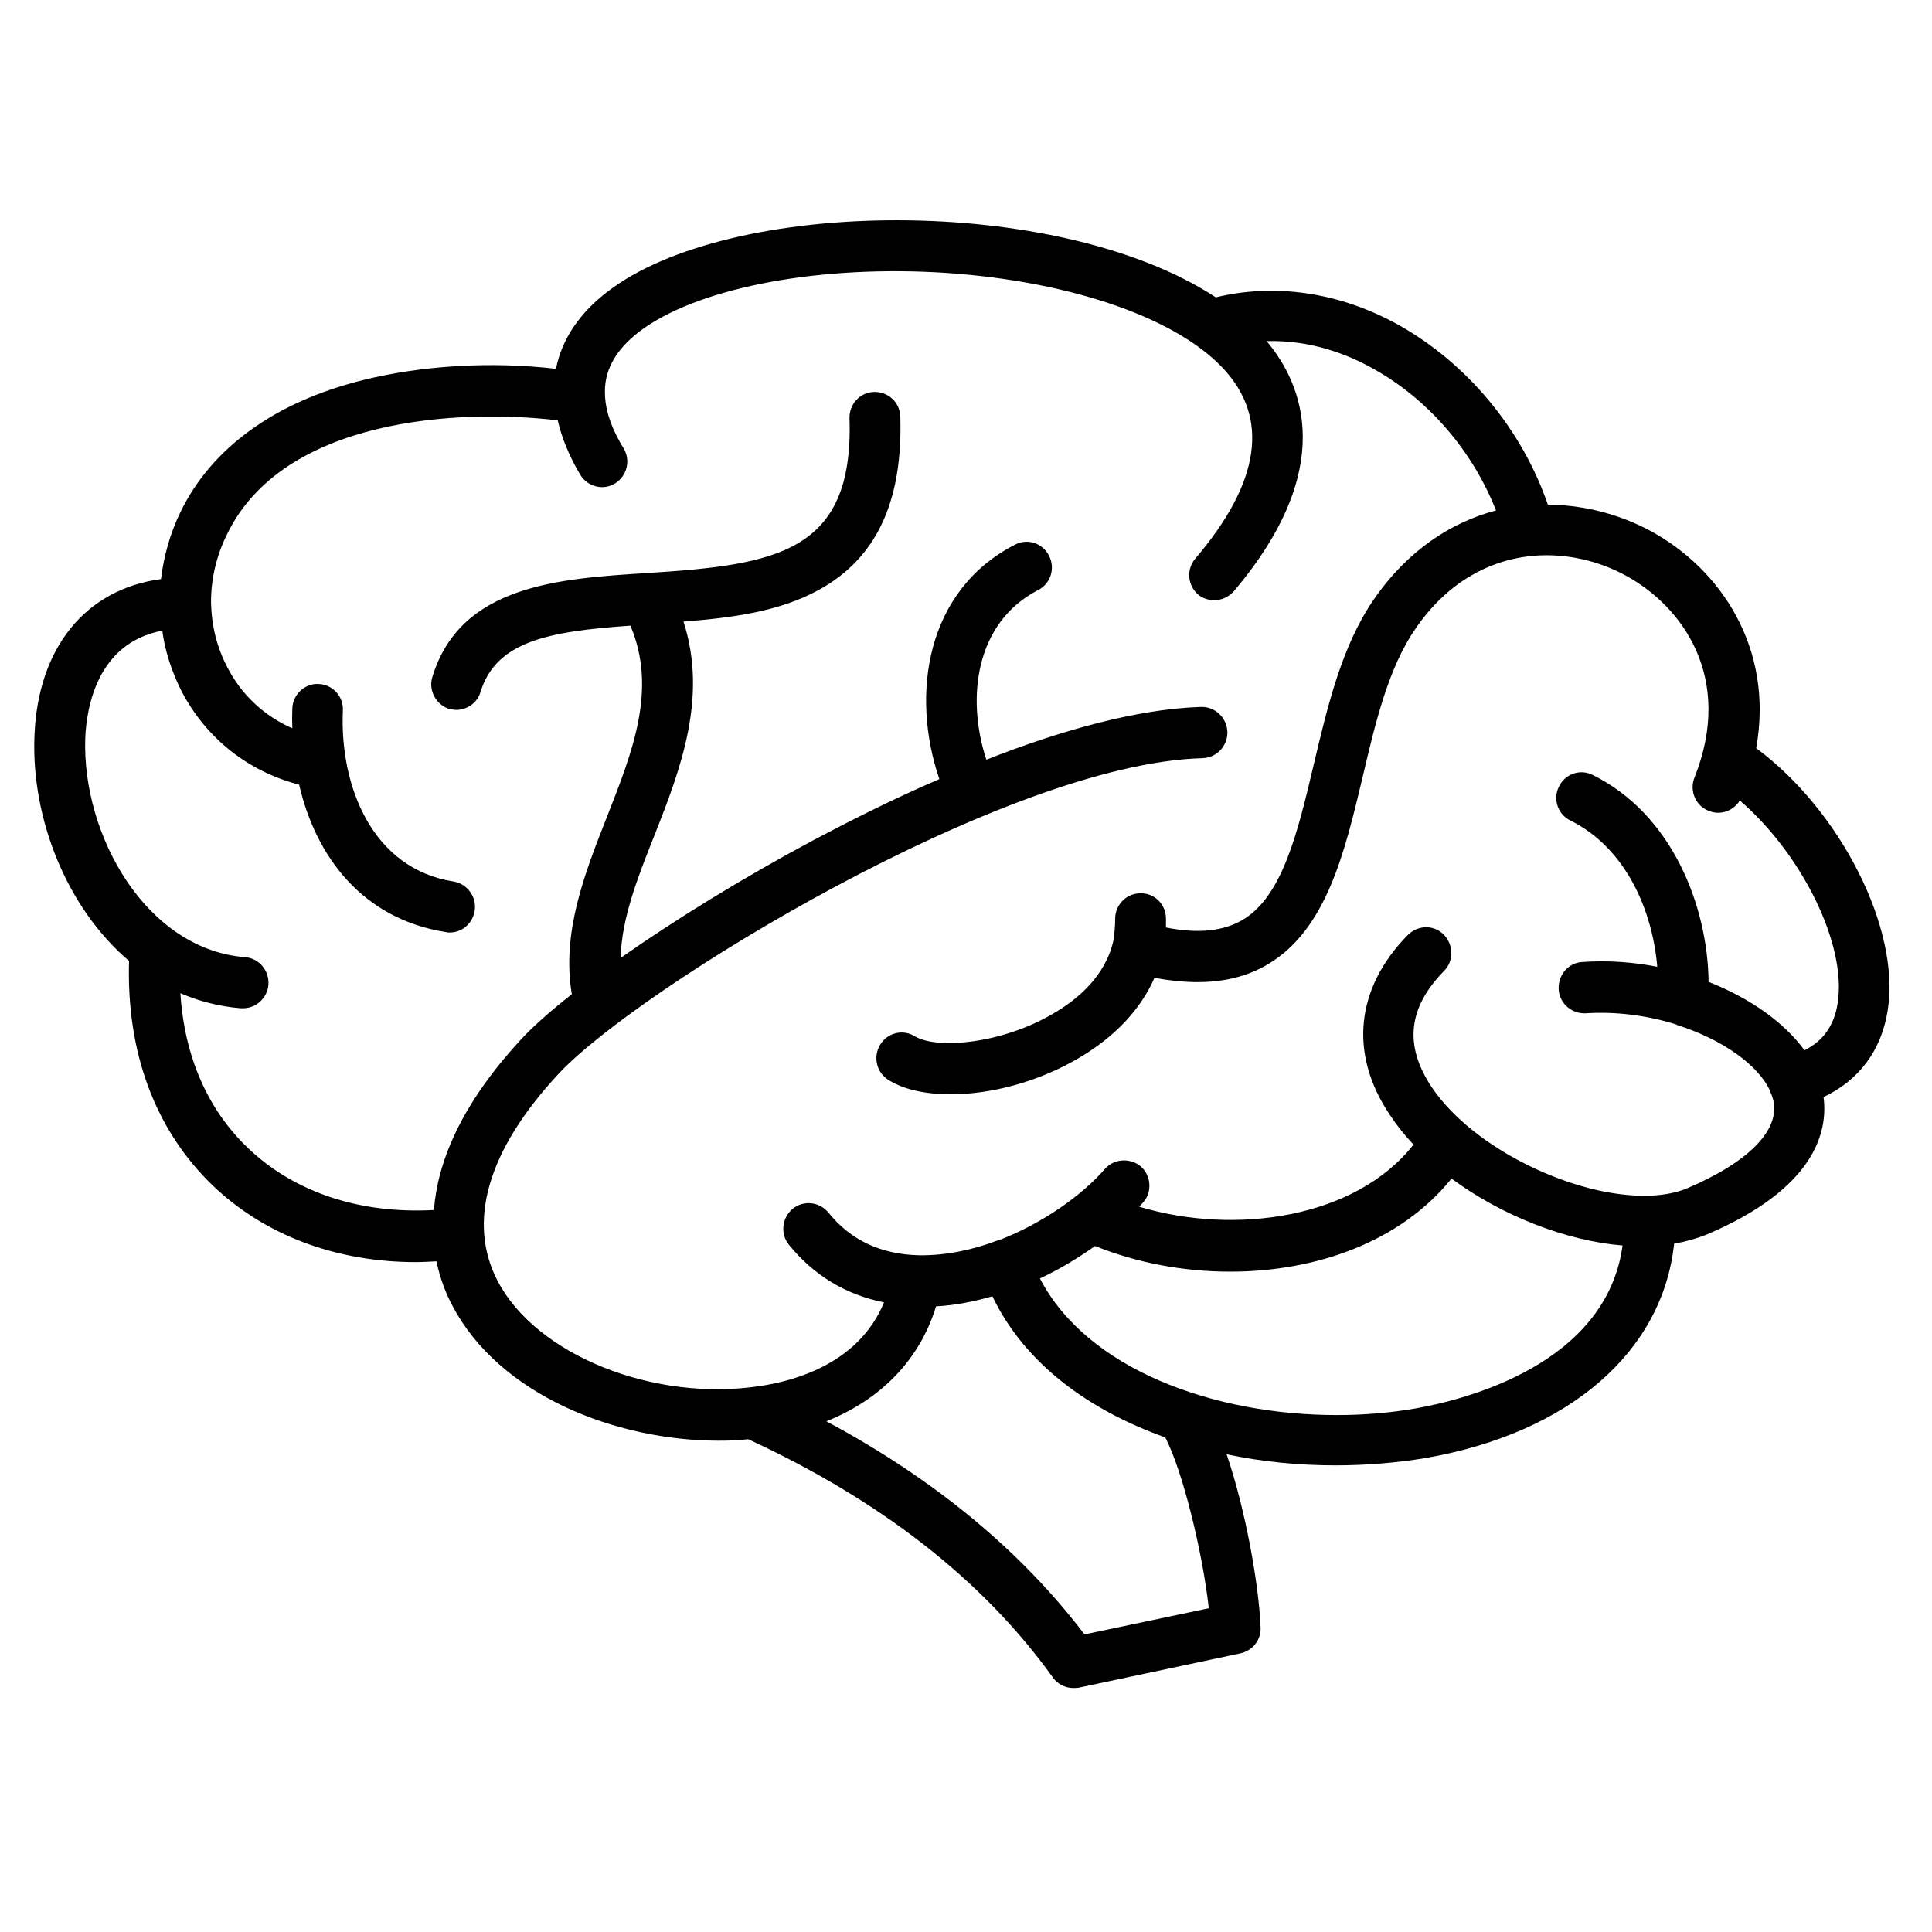 <svg xmlns="http://www.w3.org/2000/svg" xmlns:xlink="http://www.w3.org/1999/xlink" width="40" zoomAndPan="magnify" viewBox="0 0 30 30" height="40" preserveAspectRatio="xMidYMid meet" version="1.0"><defs><clipPath id="3449f82f80"><path d="M 0.484 3 L 29.516 3 L 29.516 26.219 L 0.484 26.219 Z M 0.484 3 " clip-rule="nonzero"/></clipPath></defs><g clip-path="url(#3449f82f80)"><path fill="#000000" d="M 27.27 11.617 C 27.551 10.059 26.711 8.828 25.625 8.242 C 25.16 7.992 24.605 7.84 24.035 7.836 C 23.633 6.668 22.785 5.645 21.719 5.047 C 20.816 4.543 19.812 4.391 18.879 4.617 C 16.418 3.004 11.316 3.066 9.426 4.535 C 8.988 4.871 8.723 5.277 8.633 5.727 C 7.617 5.609 6.547 5.676 5.637 5.902 C 4.27 6.242 3.289 6.953 2.805 7.945 C 2.641 8.281 2.543 8.637 2.5 8.992 C 1.332 9.148 0.586 10.055 0.535 11.43 C 0.484 12.707 1.035 14.098 2.004 14.922 C 1.961 16.344 2.41 17.547 3.301 18.406 C 4.113 19.184 5.223 19.598 6.461 19.598 C 6.562 19.598 6.672 19.59 6.777 19.586 C 6.836 19.863 6.926 20.09 7.023 20.27 C 7.75 21.664 9.566 22.371 11.16 22.371 C 11.316 22.371 11.469 22.367 11.617 22.348 C 13.676 23.297 15.266 24.539 16.348 26.047 C 16.422 26.152 16.543 26.211 16.664 26.211 C 16.695 26.211 16.719 26.211 16.746 26.207 L 19.266 25.672 C 19.453 25.629 19.586 25.461 19.574 25.266 C 19.547 24.598 19.34 23.441 19.047 22.582 C 19.598 22.699 20.168 22.754 20.738 22.754 C 21.211 22.754 21.68 22.715 22.133 22.641 C 24.375 22.25 25.816 20.988 25.996 19.312 C 26.172 19.281 26.34 19.234 26.496 19.172 C 28.184 18.457 28.387 17.574 28.316 17.035 C 28.863 16.777 29.215 16.312 29.312 15.691 C 29.516 14.426 28.578 12.586 27.27 11.617 Z M 18.77 24.973 L 16.84 25.379 C 15.848 24.074 14.504 22.965 12.832 22.07 C 13.688 21.727 14.285 21.105 14.535 20.285 C 14.828 20.27 15.121 20.211 15.41 20.129 C 15.91 21.172 16.902 21.895 18.094 22.32 C 18.371 22.855 18.676 24.121 18.77 24.973 Z M 22 21.867 C 21.598 21.938 21.184 21.973 20.758 21.973 C 18.848 21.973 16.879 21.262 16.148 19.852 C 16.457 19.707 16.746 19.531 17.004 19.348 C 17.652 19.609 18.375 19.746 19.102 19.746 C 20.43 19.746 21.742 19.289 22.539 18.301 C 23.316 18.875 24.309 19.266 25.195 19.34 C 24.941 21.203 22.715 21.738 22 21.867 Z M 28.535 15.578 C 28.484 15.918 28.312 16.164 28.02 16.309 C 27.699 15.867 27.164 15.496 26.531 15.246 C 26.516 14.066 25.965 12.645 24.734 12.035 C 24.539 11.934 24.301 12.016 24.207 12.215 C 24.109 12.41 24.191 12.648 24.387 12.742 C 25.246 13.168 25.66 14.137 25.734 15.012 C 25.355 14.938 24.965 14.91 24.57 14.938 C 24.352 14.949 24.191 15.141 24.203 15.363 C 24.215 15.582 24.406 15.746 24.625 15.734 C 25.113 15.703 25.598 15.773 26.023 15.906 C 26.031 15.906 26.031 15.906 26.035 15.914 C 26.754 16.141 27.316 16.547 27.492 16.953 C 27.492 16.953 27.492 16.961 27.492 16.961 C 27.512 17 27.523 17.039 27.535 17.082 C 27.645 17.547 27.152 18.047 26.195 18.453 C 26.035 18.52 25.844 18.555 25.637 18.566 C 25.633 18.566 25.625 18.566 25.621 18.566 C 25.613 18.566 25.609 18.566 25.598 18.566 C 24.48 18.602 22.879 17.848 22.23 16.879 C 21.801 16.234 21.863 15.648 22.422 15.078 C 22.578 14.922 22.57 14.672 22.422 14.516 C 22.266 14.355 22.02 14.363 21.863 14.516 C 21.047 15.344 20.945 16.367 21.582 17.312 C 21.691 17.477 21.812 17.629 21.949 17.773 C 21.047 18.922 19.172 19.184 17.691 18.738 C 17.707 18.715 17.73 18.695 17.75 18.672 C 17.895 18.512 17.875 18.254 17.715 18.113 C 17.555 17.977 17.301 17.988 17.16 18.148 C 16.797 18.566 16.188 18.996 15.512 19.258 C 15.512 19.258 15.508 19.258 15.508 19.258 C 15.508 19.258 15.5 19.258 15.5 19.258 C 15.105 19.41 14.684 19.496 14.281 19.492 C 13.68 19.48 13.207 19.258 12.863 18.828 C 12.723 18.66 12.477 18.633 12.309 18.77 C 12.141 18.91 12.113 19.16 12.25 19.328 C 12.633 19.801 13.133 20.105 13.727 20.223 C 13.348 21.148 12.383 21.438 11.797 21.523 C 10.152 21.773 8.328 21.043 7.727 19.891 C 7.25 18.973 7.57 17.863 8.668 16.68 C 9.871 15.375 15.605 11.855 18.672 11.773 C 18.891 11.766 19.062 11.586 19.059 11.367 C 19.051 11.145 18.871 10.973 18.652 10.977 C 17.641 11.008 16.434 11.355 15.316 11.797 C 14.996 10.82 15.156 9.66 16.117 9.164 C 16.312 9.066 16.391 8.828 16.289 8.629 C 16.191 8.434 15.957 8.355 15.762 8.457 C 14.379 9.164 14.137 10.781 14.586 12.098 C 13.832 12.422 13.148 12.773 12.637 13.043 C 11.547 13.625 10.488 14.277 9.637 14.875 C 9.652 14.266 9.898 13.633 10.16 12.977 C 10.559 11.965 10.996 10.836 10.613 9.652 C 11.363 9.594 12.102 9.496 12.707 9.164 C 13.605 8.676 14.02 7.793 13.98 6.469 C 13.973 6.25 13.797 6.082 13.57 6.086 C 13.352 6.094 13.184 6.277 13.191 6.5 C 13.258 8.59 12.043 8.77 10.051 8.898 C 8.691 8.984 7.152 9.078 6.715 10.508 C 6.648 10.715 6.766 10.938 6.973 11.008 C 7.012 11.016 7.055 11.023 7.086 11.023 C 7.254 11.023 7.41 10.914 7.461 10.746 C 7.703 9.961 8.504 9.805 9.789 9.715 C 10.207 10.703 9.824 11.668 9.422 12.691 C 9.074 13.574 8.719 14.484 8.879 15.438 C 8.547 15.699 8.273 15.941 8.086 16.145 C 7.141 17.168 6.793 18.062 6.738 18.789 C 5.59 18.852 4.57 18.516 3.848 17.824 C 3.223 17.227 2.863 16.402 2.801 15.422 C 3.09 15.547 3.406 15.629 3.738 15.656 C 3.75 15.656 3.762 15.656 3.773 15.656 C 3.977 15.656 4.148 15.5 4.168 15.293 C 4.184 15.07 4.023 14.879 3.805 14.863 C 2.27 14.742 1.27 12.969 1.324 11.457 C 1.344 10.996 1.504 9.984 2.52 9.793 C 2.562 10.113 2.668 10.43 2.816 10.727 C 3.199 11.465 3.855 11.98 4.645 12.184 C 4.902 13.301 5.629 14.27 6.922 14.473 C 6.945 14.48 6.961 14.48 6.984 14.48 C 7.176 14.48 7.34 14.34 7.371 14.141 C 7.406 13.926 7.254 13.723 7.043 13.688 C 5.785 13.492 5.273 12.215 5.324 11.035 C 5.336 10.812 5.164 10.629 4.949 10.621 C 4.73 10.609 4.547 10.785 4.539 11 C 4.535 11.105 4.535 11.211 4.539 11.309 C 4.109 11.121 3.746 10.789 3.527 10.355 C 3.363 10.043 3.285 9.703 3.277 9.363 C 3.277 9.363 3.277 9.355 3.277 9.355 C 3.277 9.352 3.277 9.352 3.277 9.344 C 3.277 8.992 3.359 8.629 3.527 8.293 C 4.402 6.492 7.121 6.344 8.66 6.527 C 8.723 6.801 8.84 7.086 9.012 7.375 C 9.129 7.562 9.371 7.621 9.555 7.504 C 9.738 7.387 9.797 7.145 9.68 6.957 C 9.504 6.668 9.41 6.406 9.395 6.16 C 9.395 6.156 9.395 6.156 9.395 6.148 C 9.371 5.773 9.543 5.449 9.918 5.156 C 10.777 4.496 12.578 4.129 14.512 4.227 C 16.504 4.332 18.223 4.902 18.988 5.715 C 19.715 6.488 19.574 7.484 18.562 8.672 C 18.418 8.84 18.441 9.09 18.602 9.23 C 18.676 9.293 18.77 9.32 18.855 9.32 C 18.965 9.32 19.074 9.273 19.156 9.184 C 20.77 7.281 20.234 5.969 19.668 5.297 C 20.348 5.277 20.926 5.5 21.332 5.73 C 22.188 6.207 22.871 7.012 23.23 7.926 C 22.539 8.109 21.863 8.539 21.332 9.309 C 20.832 10.035 20.613 10.973 20.398 11.879 C 20.152 12.922 19.914 13.914 19.301 14.281 C 19.004 14.457 18.613 14.504 18.105 14.402 C 18.105 14.355 18.105 14.312 18.105 14.258 C 18.102 14.039 17.922 13.863 17.703 13.871 C 17.484 13.875 17.312 14.055 17.316 14.277 C 17.316 14.391 17.305 14.496 17.289 14.602 C 17.289 14.602 17.289 14.605 17.289 14.605 C 17.168 15.152 16.734 15.52 16.355 15.738 C 15.578 16.199 14.562 16.305 14.203 16.09 C 14.02 15.977 13.777 16.035 13.664 16.227 C 13.555 16.414 13.609 16.656 13.801 16.773 C 14.051 16.926 14.391 16.992 14.766 16.992 C 15.391 16.992 16.129 16.797 16.75 16.43 C 17.316 16.098 17.715 15.668 17.926 15.184 C 18.164 15.227 18.383 15.25 18.59 15.25 C 19.012 15.25 19.379 15.16 19.695 14.969 C 20.602 14.426 20.883 13.223 21.16 12.062 C 21.355 11.23 21.559 10.367 21.98 9.762 C 22.469 9.047 23.109 8.711 23.742 8.637 C 23.742 8.637 23.742 8.637 23.746 8.637 C 23.77 8.637 23.801 8.629 23.824 8.629 C 24.324 8.59 24.824 8.707 25.246 8.938 C 26.121 9.414 26.93 10.52 26.312 12.074 C 26.23 12.277 26.328 12.512 26.531 12.59 C 26.715 12.668 26.918 12.59 27.016 12.43 C 27.977 13.258 28.68 14.664 28.535 15.578 Z M 28.535 15.578 " fill-opacity="1" fill-rule="nonzero"/></g></svg>